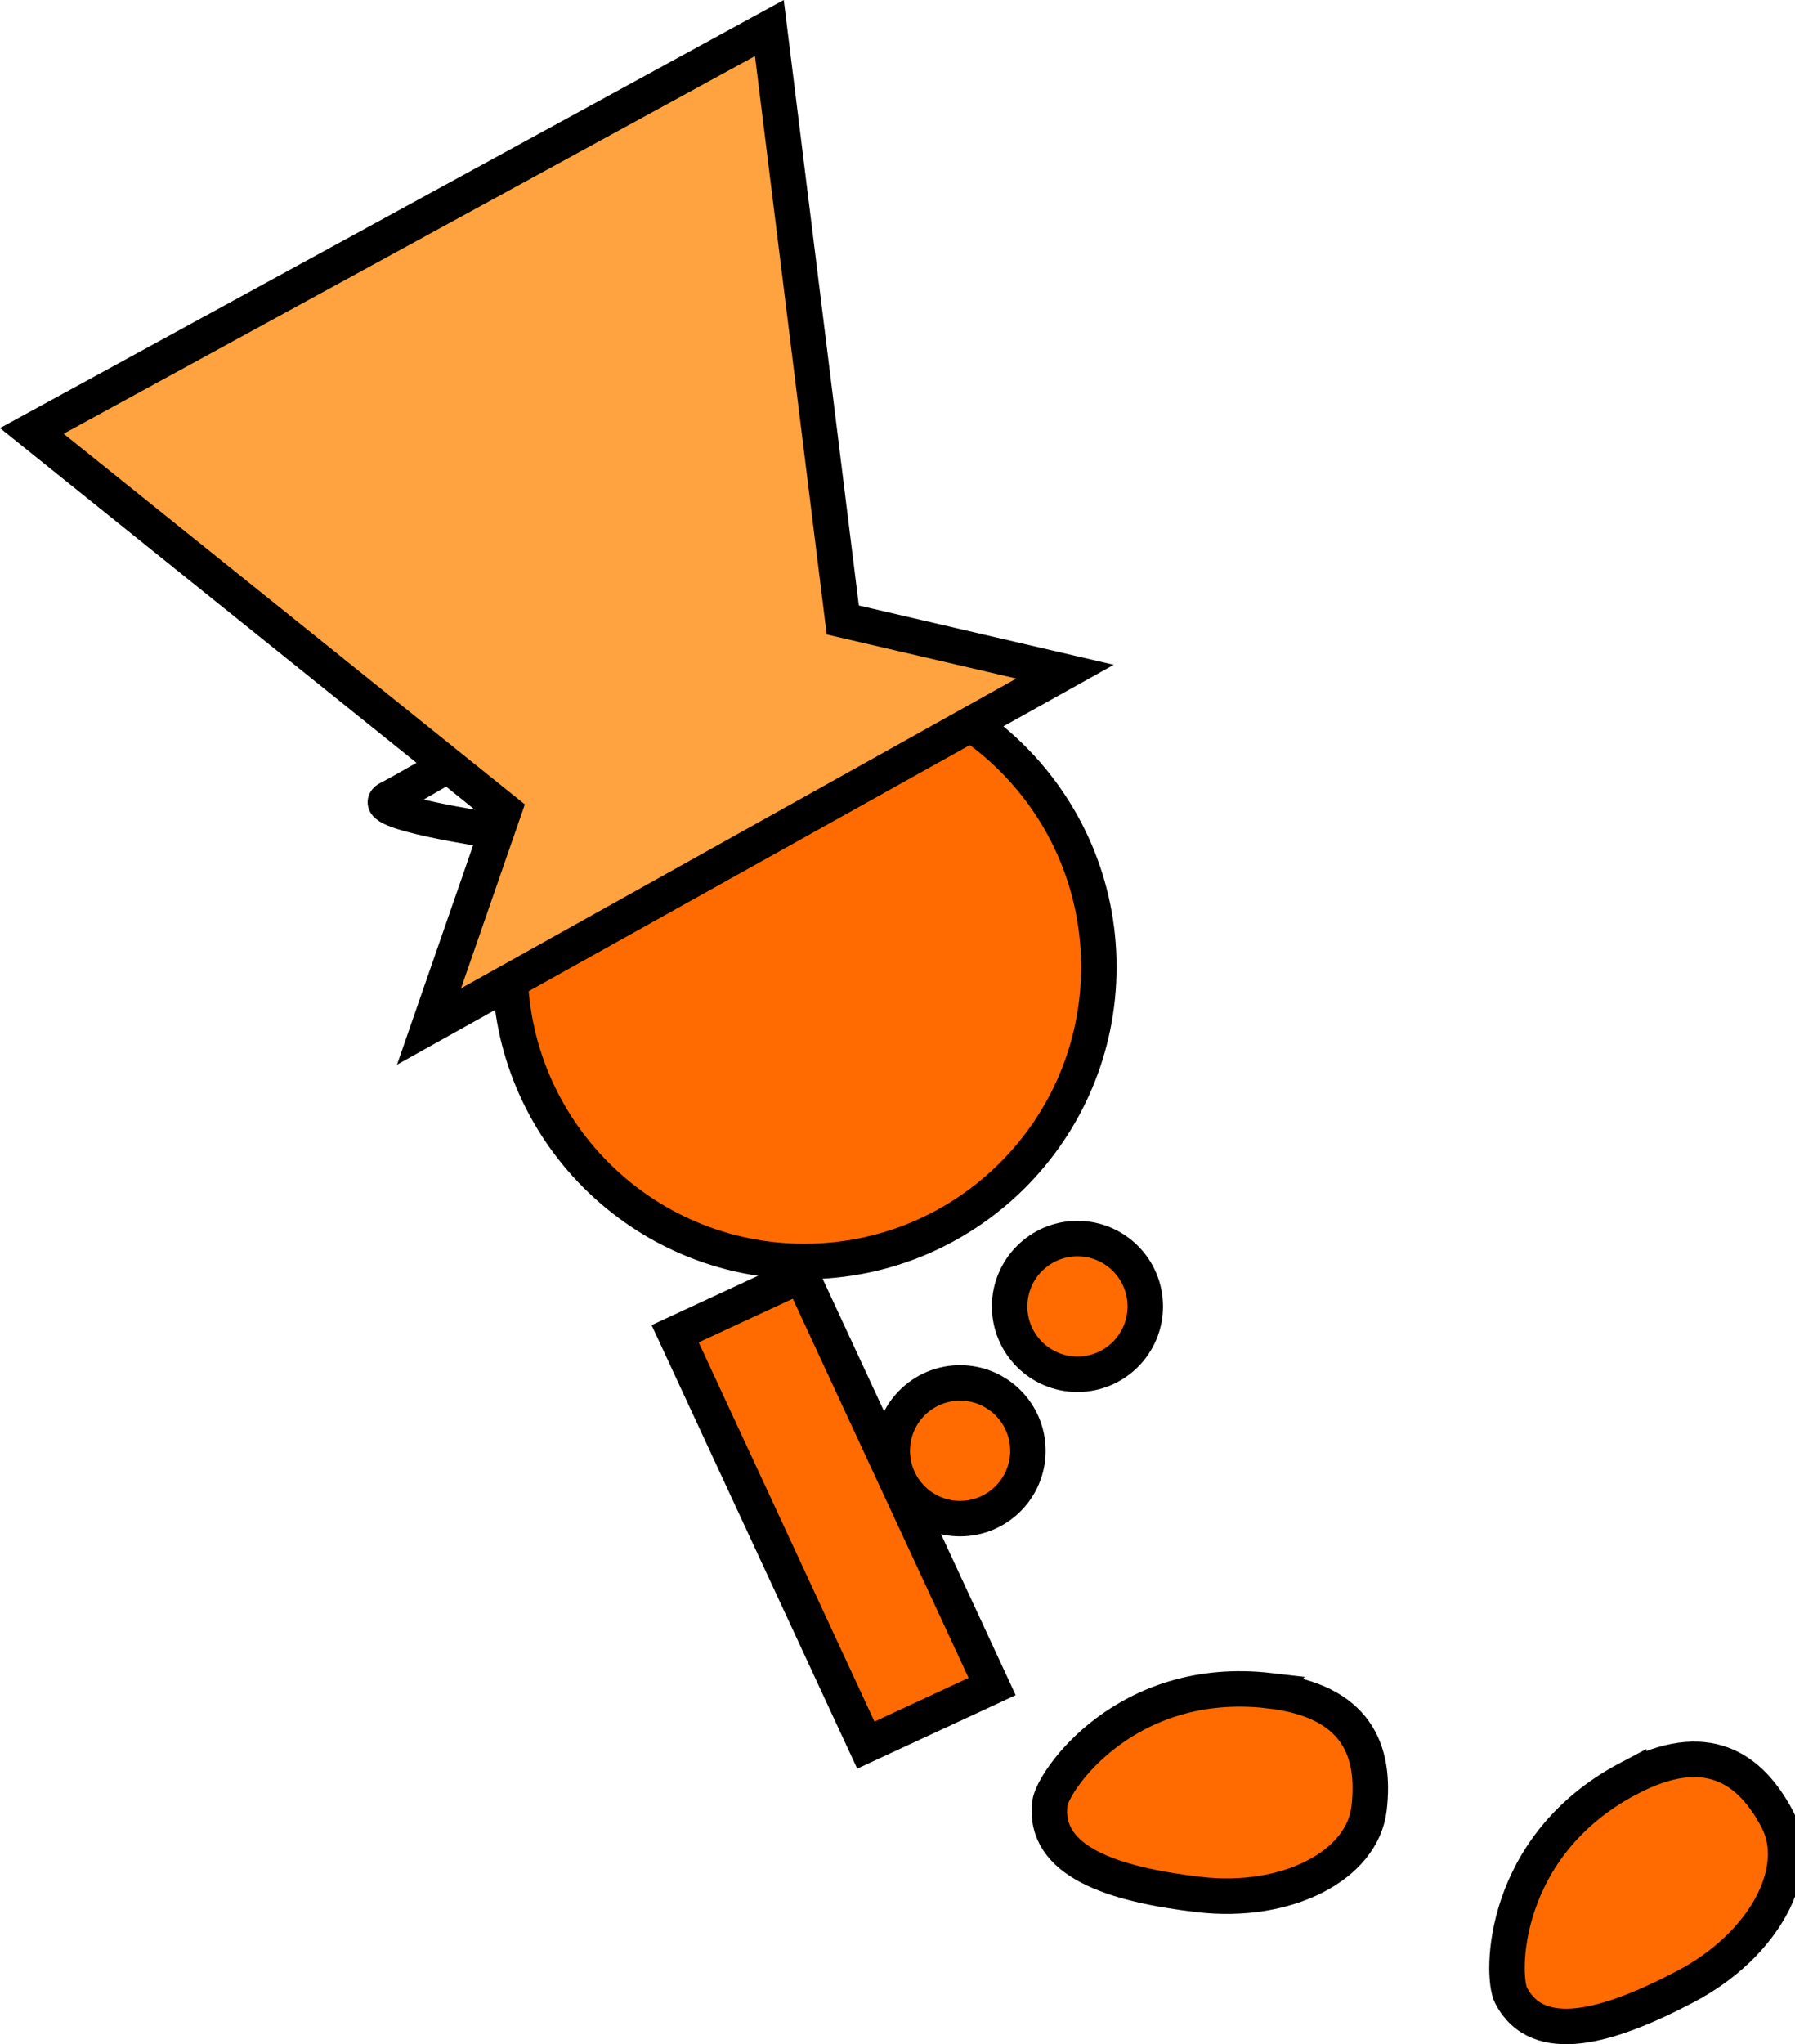 <svg version="1.1" xmlns="http://www.w3.org/2000/svg" xmlns:xlink="http://www.w3.org/1999/xlink" width="101.234" height="115.257" viewBox="0,0,101.234,115.257"><g transform="translate(-184.677,-106.894)"><g data-paper-data="{&quot;isPaintingLayer&quot;:true}" fill-rule="nonzero" stroke="#000000" stroke-width="2" stroke-linejoin="miter" stroke-miterlimit="10" stroke-dasharray="" stroke-dashoffset="0" style="mix-blend-mode: normal"><g><path d="M212.53,153.727c0,0 -7.371,-1.07 -5.934,-1.806c1.813,-0.929 7.659,-4.468 7.659,-4.468" data-paper-data="{&quot;index&quot;:null}" fill="none" stroke-linecap="round"/><path d="M222.331,149.892c-2.251,1.723 -5.473,1.294 -7.196,-0.957c-1.723,-2.251 -1.294,-5.473 0.957,-7.196c2.251,-1.723 5.473,-1.294 7.196,0.957c1.723,2.251 1.294,5.473 -0.957,7.196z" data-paper-data="{&quot;index&quot;:null}" fill="#ff6b00" stroke-linecap="butt"/></g><path d="M256.276,202.218c4.914,0.571 5.992,3.372 5.614,6.63c-0.378,3.258 -4.669,5.436 -9.583,4.865c-4.914,-0.571 -8.8,-1.875 -8.422,-5.133c0.146,-1.258 4.278,-7.305 12.392,-6.363z" data-paper-data="{&quot;index&quot;:null}" fill="#ff6b00" stroke-linecap="butt"/><path d="M241.618,180.553c0,-2.112 1.712,-3.825 3.825,-3.825c2.112,0 3.825,1.712 3.825,3.825c0,2.112 -1.712,3.825 -3.825,3.825c-2.112,0 -3.825,-1.712 -3.825,-3.825z" fill="#ff6b00" stroke-linecap="butt"/><path d="M213.435,161.413c0,-9.172 7.435,-16.607 16.607,-16.607c9.172,0 16.607,7.435 16.607,16.607c0,9.172 -7.435,16.607 -16.607,16.607c-9.172,0 -16.607,-7.435 -16.607,-16.607z" fill="#ff6b00" stroke-linecap="butt"/><path d="M233.509,205.287l-10.755,-23.193l7.122,-3.303l10.755,23.193z" fill="#ff6b00" stroke-linecap="butt"/><path d="M234.998,188.691c0,-2.112 1.712,-3.825 3.825,-3.825c2.112,0 3.825,1.712 3.825,3.825c0,2.112 -1.712,3.825 -3.825,3.825c-2.112,0 -3.825,-1.712 -3.825,-3.825z" fill="#ff6b00" stroke-linecap="butt"/><path d="M276.535,207.163c4.378,-2.304 6.85,-0.6 8.377,2.302c1.527,2.902 -0.784,7.123 -5.162,9.427c-4.378,2.304 -8.322,3.422 -9.849,0.52c-0.59,-1.121 -0.595,-8.445 6.634,-12.249z" data-paper-data="{&quot;index&quot;:null}" fill="#ff6b00" stroke-linecap="butt"/><path d="M208.874,164.769l4.228,-12.184l-26.63,-21.396l41.596,-22.713l4.14,33.373l12.534,2.914z" data-paper-data="{&quot;index&quot;:null}" fill="#ffa340" stroke-linecap="butt"/></g></g></svg>